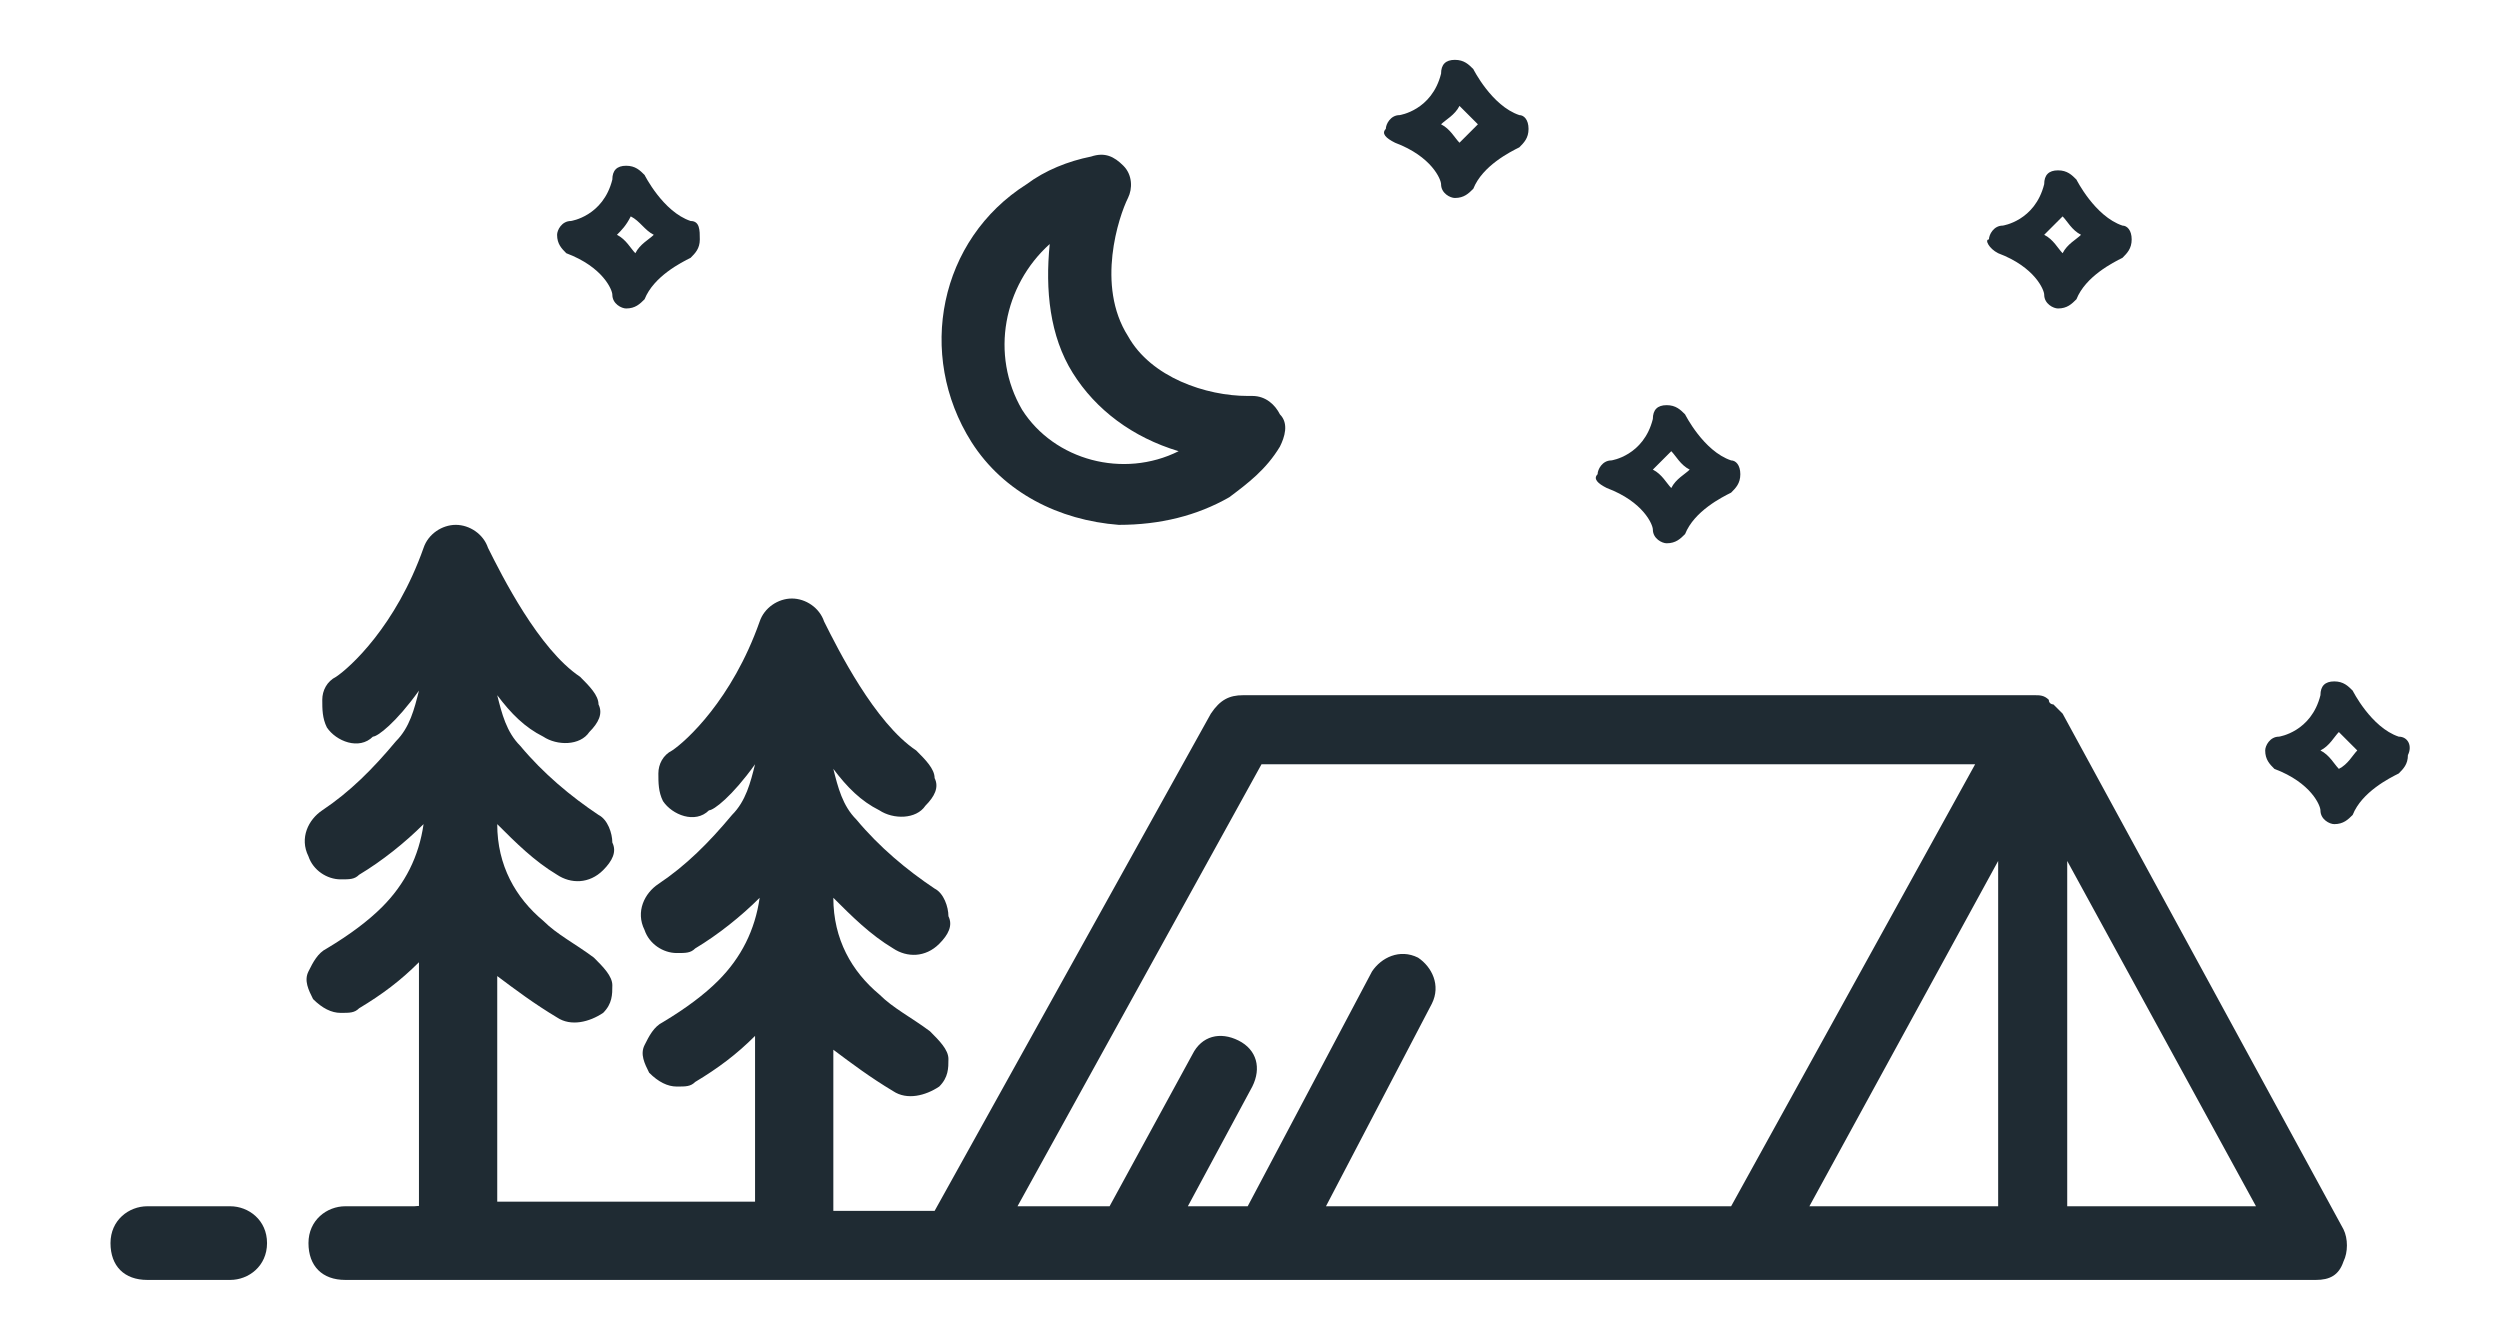 <?xml version="1.0" encoding="utf-8"?>
<!-- Generator: Adobe Illustrator 18.0.0, SVG Export Plug-In . SVG Version: 6.00 Build 0)  -->
<!DOCTYPE svg PUBLIC "-//W3C//DTD SVG 1.1//EN" "http://www.w3.org/Graphics/SVG/1.1/DTD/svg11.dtd">
<svg version="1.1" id="Layer_1" xmlns="http://www.w3.org/2000/svg" xmlns:xlink="http://www.w3.org/1999/xlink" x="0px" y="0px"
	 viewBox="0 0 54.3 28.7" enable-background="new 0 0 54.3 28.7" xml:space="preserve">
<g>
	<path fill="#1F2B33" d="M9,26.2H7.5c-0.4,0-0.8,0.3-0.8,0.8s0.3,0.8,0.8,0.8h42.8c0.3,0,0.5-0.1,0.6-0.4c0.1-0.2,0.1-0.5,0-0.7
		l-6.1-11.2c0,0,0,0,0,0c-0.1-0.1-0.1-0.1-0.2-0.2c0,0-0.1,0-0.1-0.1c-0.1-0.1-0.2-0.1-0.3-0.1c0,0,0,0,0,0c0,0,0,0,0,0H27
		c-0.3,0-0.5,0.1-0.7,0.4l-6,10.8h-2.2v-3.5c0.4,0.3,0.8,0.6,1.3,0.9c0.3,0.2,0.7,0.1,1-0.1c0.2-0.2,0.2-0.4,0.2-0.6
		c0-0.2-0.2-0.4-0.4-0.6c-0.4-0.3-0.8-0.5-1.1-0.8c-0.6-0.5-1-1.2-1-2.1c0.4,0.4,0.8,0.8,1.3,1.1c0.3,0.2,0.7,0.2,1-0.1
		c0.2-0.2,0.3-0.4,0.2-0.6c0-0.2-0.1-0.5-0.3-0.6c-0.6-0.4-1.2-0.9-1.7-1.5c-0.3-0.3-0.4-0.7-0.5-1.1c0.3,0.4,0.6,0.7,1,0.9
		c0.3,0.2,0.8,0.2,1-0.1c0.2-0.2,0.3-0.4,0.2-0.6c0-0.2-0.2-0.4-0.4-0.6c-0.9-0.6-1.7-2.2-2-2.8c-0.1-0.3-0.4-0.5-0.7-0.5
		c-0.3,0-0.6,0.2-0.7,0.5c-0.6,1.7-1.6,2.6-1.9,2.8c-0.2,0.1-0.3,0.3-0.3,0.5c0,0.2,0,0.4,0.1,0.6c0.2,0.3,0.7,0.5,1,0.2
		c0.1,0,0.5-0.3,1-1c-0.1,0.4-0.2,0.8-0.5,1.1c-0.5,0.6-1,1.1-1.6,1.5c-0.3,0.2-0.5,0.6-0.3,1c0.1,0.3,0.4,0.5,0.7,0.5
		c0.2,0,0.3,0,0.4-0.1c0.5-0.3,1-0.7,1.4-1.1c-0.1,0.7-0.4,1.3-0.9,1.8c-0.3,0.3-0.7,0.6-1.2,0.9c-0.2,0.1-0.3,0.3-0.4,0.5
		s0,0.4,0.1,0.6c0.2,0.2,0.4,0.3,0.6,0.3c0.2,0,0.3,0,0.4-0.1c0.5-0.3,0.9-0.6,1.3-1v3.6h-6.2 M39.3,26.2l4.1-7.5v7.5H39.3z
		 M27.4,16.6h15.5l-5.3,9.6h-8.8l2.3-4.4c0.2-0.4,0-0.8-0.3-1c-0.4-0.2-0.8,0-1,0.3l-2.7,5.1h-1.3l1.4-2.6c0.2-0.4,0.1-0.8-0.3-1
		c-0.4-0.2-0.8-0.1-1,0.3l-1.8,3.3h-2L27.4,16.6z M44.9,26.2v-7.5l4.1,7.5H44.9z"/>
	<path fill="#1F2B33" d="M24.3,11.4c0.9,0,1.7-0.2,2.4-0.6c0.4-0.3,0.8-0.6,1.1-1.1C27.9,9.5,28,9.2,27.8,9
		c-0.1-0.2-0.3-0.4-0.6-0.4l-0.1,0c-0.9,0-2.1-0.4-2.6-1.3c-0.7-1.1-0.2-2.6,0-3c0.1-0.2,0.1-0.5-0.1-0.7c-0.2-0.2-0.4-0.3-0.7-0.2
		c-0.5,0.1-1,0.3-1.4,0.6c-1.9,1.2-2.4,3.7-1.2,5.6C21.8,10.7,23,11.3,24.3,11.4z M22.8,5.3c-0.1,1,0,2,0.5,2.8
		c0.5,0.8,1.3,1.4,2.3,1.7c-1.2,0.6-2.7,0.2-3.4-0.9C21.5,7.7,21.8,6.2,22.8,5.3z"/>
	<path fill="#1F2B33" d="M43.4,5.5c0.8,0.3,1,0.8,1,0.9c0,0.2,0.2,0.3,0.3,0.3c0,0,0,0,0,0c0.2,0,0.3-0.1,0.4-0.2
		c0.2-0.5,0.8-0.8,1-0.9c0.1-0.1,0.2-0.2,0.2-0.4c0-0.2-0.1-0.3-0.2-0.3c-0.6-0.2-1-1-1-1c-0.1-0.1-0.2-0.2-0.4-0.2
		c-0.2,0-0.3,0.1-0.3,0.3c-0.2,0.8-0.9,0.9-0.9,0.9c-0.2,0-0.3,0.2-0.3,0.3C43.1,5.2,43.2,5.4,43.4,5.5z M44.8,4.7
		C44.9,4.8,45,5,45.2,5.1c-0.1,0.1-0.3,0.2-0.4,0.4c-0.1-0.1-0.2-0.3-0.4-0.4C44.5,5,44.6,4.9,44.8,4.7z"/>
	<path fill="#1F2B33" d="M30.3,3.1c0.8,0.3,1,0.8,1,0.9c0,0.2,0.2,0.3,0.3,0.3c0,0,0,0,0,0c0.2,0,0.3-0.1,0.4-0.2
		c0.2-0.5,0.8-0.8,1-0.9c0.1-0.1,0.2-0.2,0.2-0.4c0-0.2-0.1-0.3-0.2-0.3c-0.6-0.2-1-1-1-1c-0.1-0.1-0.2-0.2-0.4-0.2
		c-0.2,0-0.3,0.1-0.3,0.3c-0.2,0.8-0.9,0.9-0.9,0.9c-0.2,0-0.3,0.2-0.3,0.3C30,2.9,30.1,3,30.3,3.1z M31.7,2.3
		c0.1,0.1,0.3,0.3,0.4,0.4C32,2.8,31.8,3,31.7,3.1c-0.1-0.1-0.2-0.3-0.4-0.4C31.4,2.6,31.6,2.5,31.7,2.3z"/>
	<path fill="#1F2B33" d="M52.1,16c-0.6-0.2-1-1-1-1c-0.1-0.1-0.2-0.2-0.4-0.2c-0.2,0-0.3,0.1-0.3,0.3c-0.2,0.8-0.9,0.9-0.9,0.9
		c-0.2,0-0.3,0.2-0.3,0.3c0,0.2,0.1,0.3,0.2,0.4c0.8,0.3,1,0.8,1,0.9c0,0.2,0.2,0.3,0.3,0.3c0,0,0,0,0,0c0.2,0,0.3-0.1,0.4-0.2
		c0.2-0.5,0.8-0.8,1-0.9c0.1-0.1,0.2-0.2,0.2-0.4C52.4,16.2,52.3,16,52.1,16z M50.8,16.7c-0.1-0.1-0.2-0.3-0.4-0.4
		c0.2-0.1,0.3-0.3,0.4-0.4c0.1,0.1,0.3,0.3,0.4,0.4C51.1,16.4,51,16.6,50.8,16.7z"/>
	<path fill="#1F2B33" d="M34.9,10.6c0.8,0.3,1,0.8,1,0.9c0,0.2,0.2,0.3,0.3,0.3c0,0,0,0,0,0c0.2,0,0.3-0.1,0.4-0.2
		c0.2-0.5,0.8-0.8,1-0.9c0.1-0.1,0.2-0.2,0.2-0.4c0-0.2-0.1-0.3-0.2-0.3c-0.6-0.2-1-1-1-1c-0.1-0.1-0.2-0.2-0.4-0.2
		c-0.2,0-0.3,0.1-0.3,0.3c-0.2,0.8-0.9,0.9-0.9,0.9c-0.2,0-0.3,0.2-0.3,0.3C34.6,10.4,34.7,10.5,34.9,10.6z M36.3,9.8
		c0.1,0.1,0.2,0.3,0.4,0.4c-0.1,0.1-0.3,0.2-0.4,0.4c-0.1-0.1-0.2-0.3-0.4-0.4C36,10.1,36.1,10,36.3,9.8z"/>
	<path fill="#1F2B33" d="M12.3,5.5c0.8,0.3,1,0.8,1,0.9c0,0.2,0.2,0.3,0.3,0.3c0,0,0,0,0,0c0.2,0,0.3-0.1,0.4-0.2
		c0.2-0.5,0.8-0.8,1-0.9c0.1-0.1,0.2-0.2,0.2-0.4S15.2,4.8,15,4.8c-0.6-0.2-1-1-1-1c-0.1-0.1-0.2-0.2-0.4-0.2
		c-0.2,0-0.3,0.1-0.3,0.3c-0.2,0.8-0.9,0.9-0.9,0.9c-0.2,0-0.3,0.2-0.3,0.3C12.1,5.3,12.2,5.4,12.3,5.5z M13.7,4.7
		C13.9,4.8,14,5,14.2,5.1c-0.1,0.1-0.3,0.2-0.4,0.4c-0.1-0.1-0.2-0.3-0.4-0.4C13.5,5,13.6,4.9,13.7,4.7z"/>
	<path fill="#1F2B33" d="M5,26.2H3.2c-0.4,0-0.8,0.3-0.8,0.8s0.3,0.8,0.8,0.8H5c0.4,0,0.8-0.3,0.8-0.8S5.4,26.2,5,26.2z"/>
</g>
<path fill="#1F2B33" d="M10.8,26.9v-5.7c0.4,0.3,0.8,0.6,1.3,0.9c0.3,0.2,0.7,0.1,1-0.1c0.2-0.2,0.2-0.4,0.2-0.6
	c0-0.2-0.2-0.4-0.4-0.6c-0.4-0.3-0.8-0.5-1.1-0.8c-0.6-0.5-1-1.2-1-2.1c0.4,0.4,0.8,0.8,1.3,1.1c0.3,0.2,0.7,0.2,1-0.1
	c0.2-0.2,0.3-0.4,0.2-0.6c0-0.2-0.1-0.5-0.3-0.6c-0.6-0.4-1.2-0.9-1.7-1.5c-0.3-0.3-0.4-0.7-0.5-1.1c0.3,0.4,0.6,0.7,1,0.9
	c0.3,0.2,0.8,0.2,1-0.1c0.2-0.2,0.3-0.4,0.2-0.6c0-0.2-0.2-0.4-0.4-0.6c-0.9-0.6-1.7-2.2-2-2.8c-0.1-0.3-0.4-0.5-0.7-0.5
	c-0.3,0-0.6,0.2-0.7,0.5c-0.6,1.7-1.6,2.6-1.9,2.8c-0.2,0.1-0.3,0.3-0.3,0.5c0,0.2,0,0.4,0.1,0.6c0.2,0.3,0.7,0.5,1,0.2
	c0.1,0,0.5-0.3,1-1c-0.1,0.4-0.2,0.8-0.5,1.1c-0.5,0.6-1,1.1-1.6,1.5c-0.3,0.2-0.5,0.6-0.3,1c0.1,0.3,0.4,0.5,0.7,0.5
	c0.2,0,0.3,0,0.4-0.1c0.5-0.3,1-0.7,1.4-1.1c-0.1,0.7-0.4,1.3-0.9,1.8c-0.3,0.3-0.7,0.6-1.2,0.9c-0.2,0.1-0.3,0.3-0.4,0.5
	s0,0.4,0.1,0.6c0.2,0.2,0.4,0.3,0.6,0.3c0.2,0,0.3,0,0.4-0.1c0.5-0.3,0.9-0.6,1.3-1v5.8"/>
</svg>
